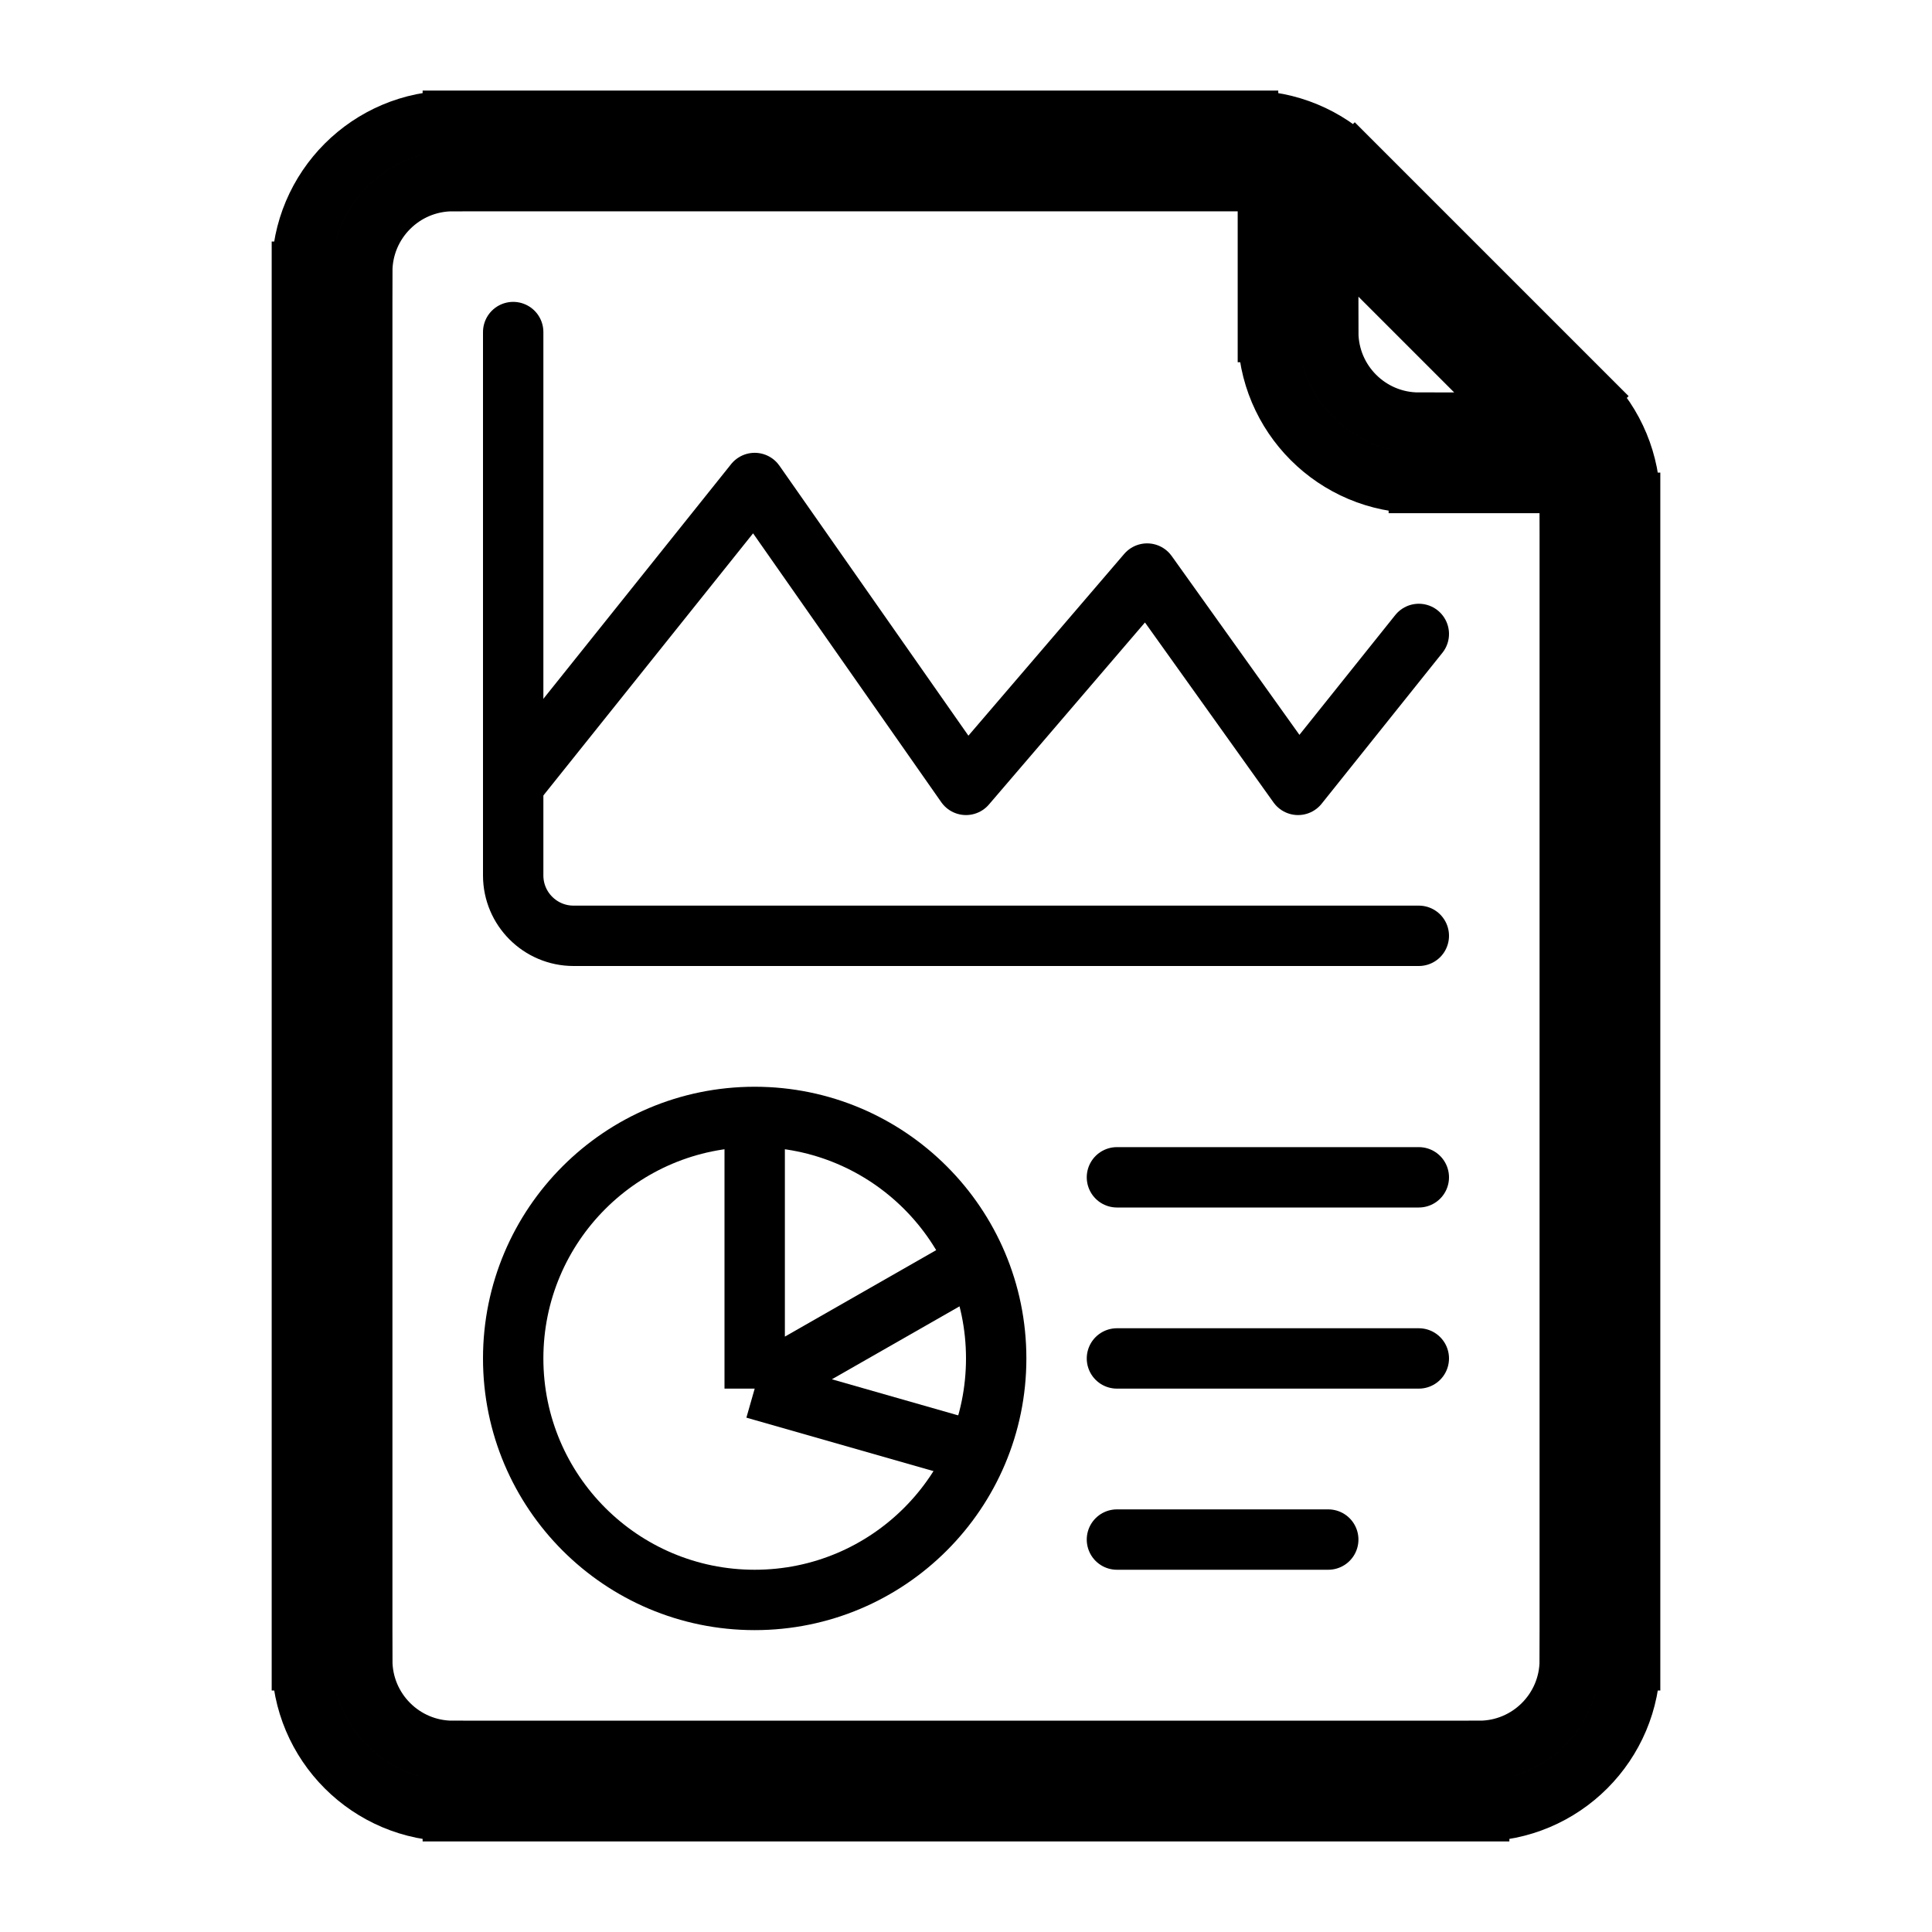 <svg viewBox="0 0 32 32" fill="none" xmlns="http://www.w3.org/2000/svg" stroke="currentColor"><path d="M26 8C26.276 8 26.5 7.776 26.5 7.5C26.5 7.224 26.276 7 26 7V8ZM25.914 6.914L26.268 6.561L25.914 6.914ZM22.086 3.086L21.732 3.439L22.086 3.086ZM24.5 29H7.5V30H24.5V29ZM6 27.5V4.5H5V27.5H6ZM7.5 3H20.672V2H7.5V3ZM26 8.328V27.5H27V8.328H26ZM21 2.981V5.5H22V2.981H21ZM23.5 8H26V7H23.5V8ZM21.732 3.439L25.561 7.268L26.268 6.561L22.439 2.732L21.732 3.439ZM21 5.5C21 6.881 22.119 8 23.5 8V7C22.672 7 22 6.328 22 5.5H21ZM27 8.328C27 7.665 26.737 7.029 26.268 6.561L25.561 7.268C25.842 7.549 26 7.931 26 8.328H27ZM20.672 3C21.069 3 21.451 3.158 21.732 3.439L22.439 2.732C21.971 2.263 21.335 2 20.672 2V3ZM7.5 29C6.672 29 6 28.328 6 27.5H5C5 28.881 6.119 30 7.5 30V29ZM24.5 30C25.881 30 27 28.881 27 27.5H26C26 28.328 25.328 29 24.5 29V30ZM6 4.5C6 3.672 6.672 3 7.5 3V2C6.119 2 5 3.119 5 4.5H6Z" fill="#282829"/><path d="M18.5 19.5H23.5M18.5 22.5H23.5M18.5 25.5H22" stroke-linecap="round"/><circle cx="12.5" cy="22.5" r="4"/><path d="M12.5 18.5V23M12.5 23L16 21M12.5 23L16 24" stroke-linejoin="round"/><path d="M23.5 15.5H9.5C8.948 15.5 8.5 15.052 8.5 14.5V5.5" stroke-linecap="round"/><path d="M8.5 13L12.5 8L16 13L19 9.5L21.5 13L23.5 10.5" stroke-linecap="round" stroke-linejoin="round"/></svg>
